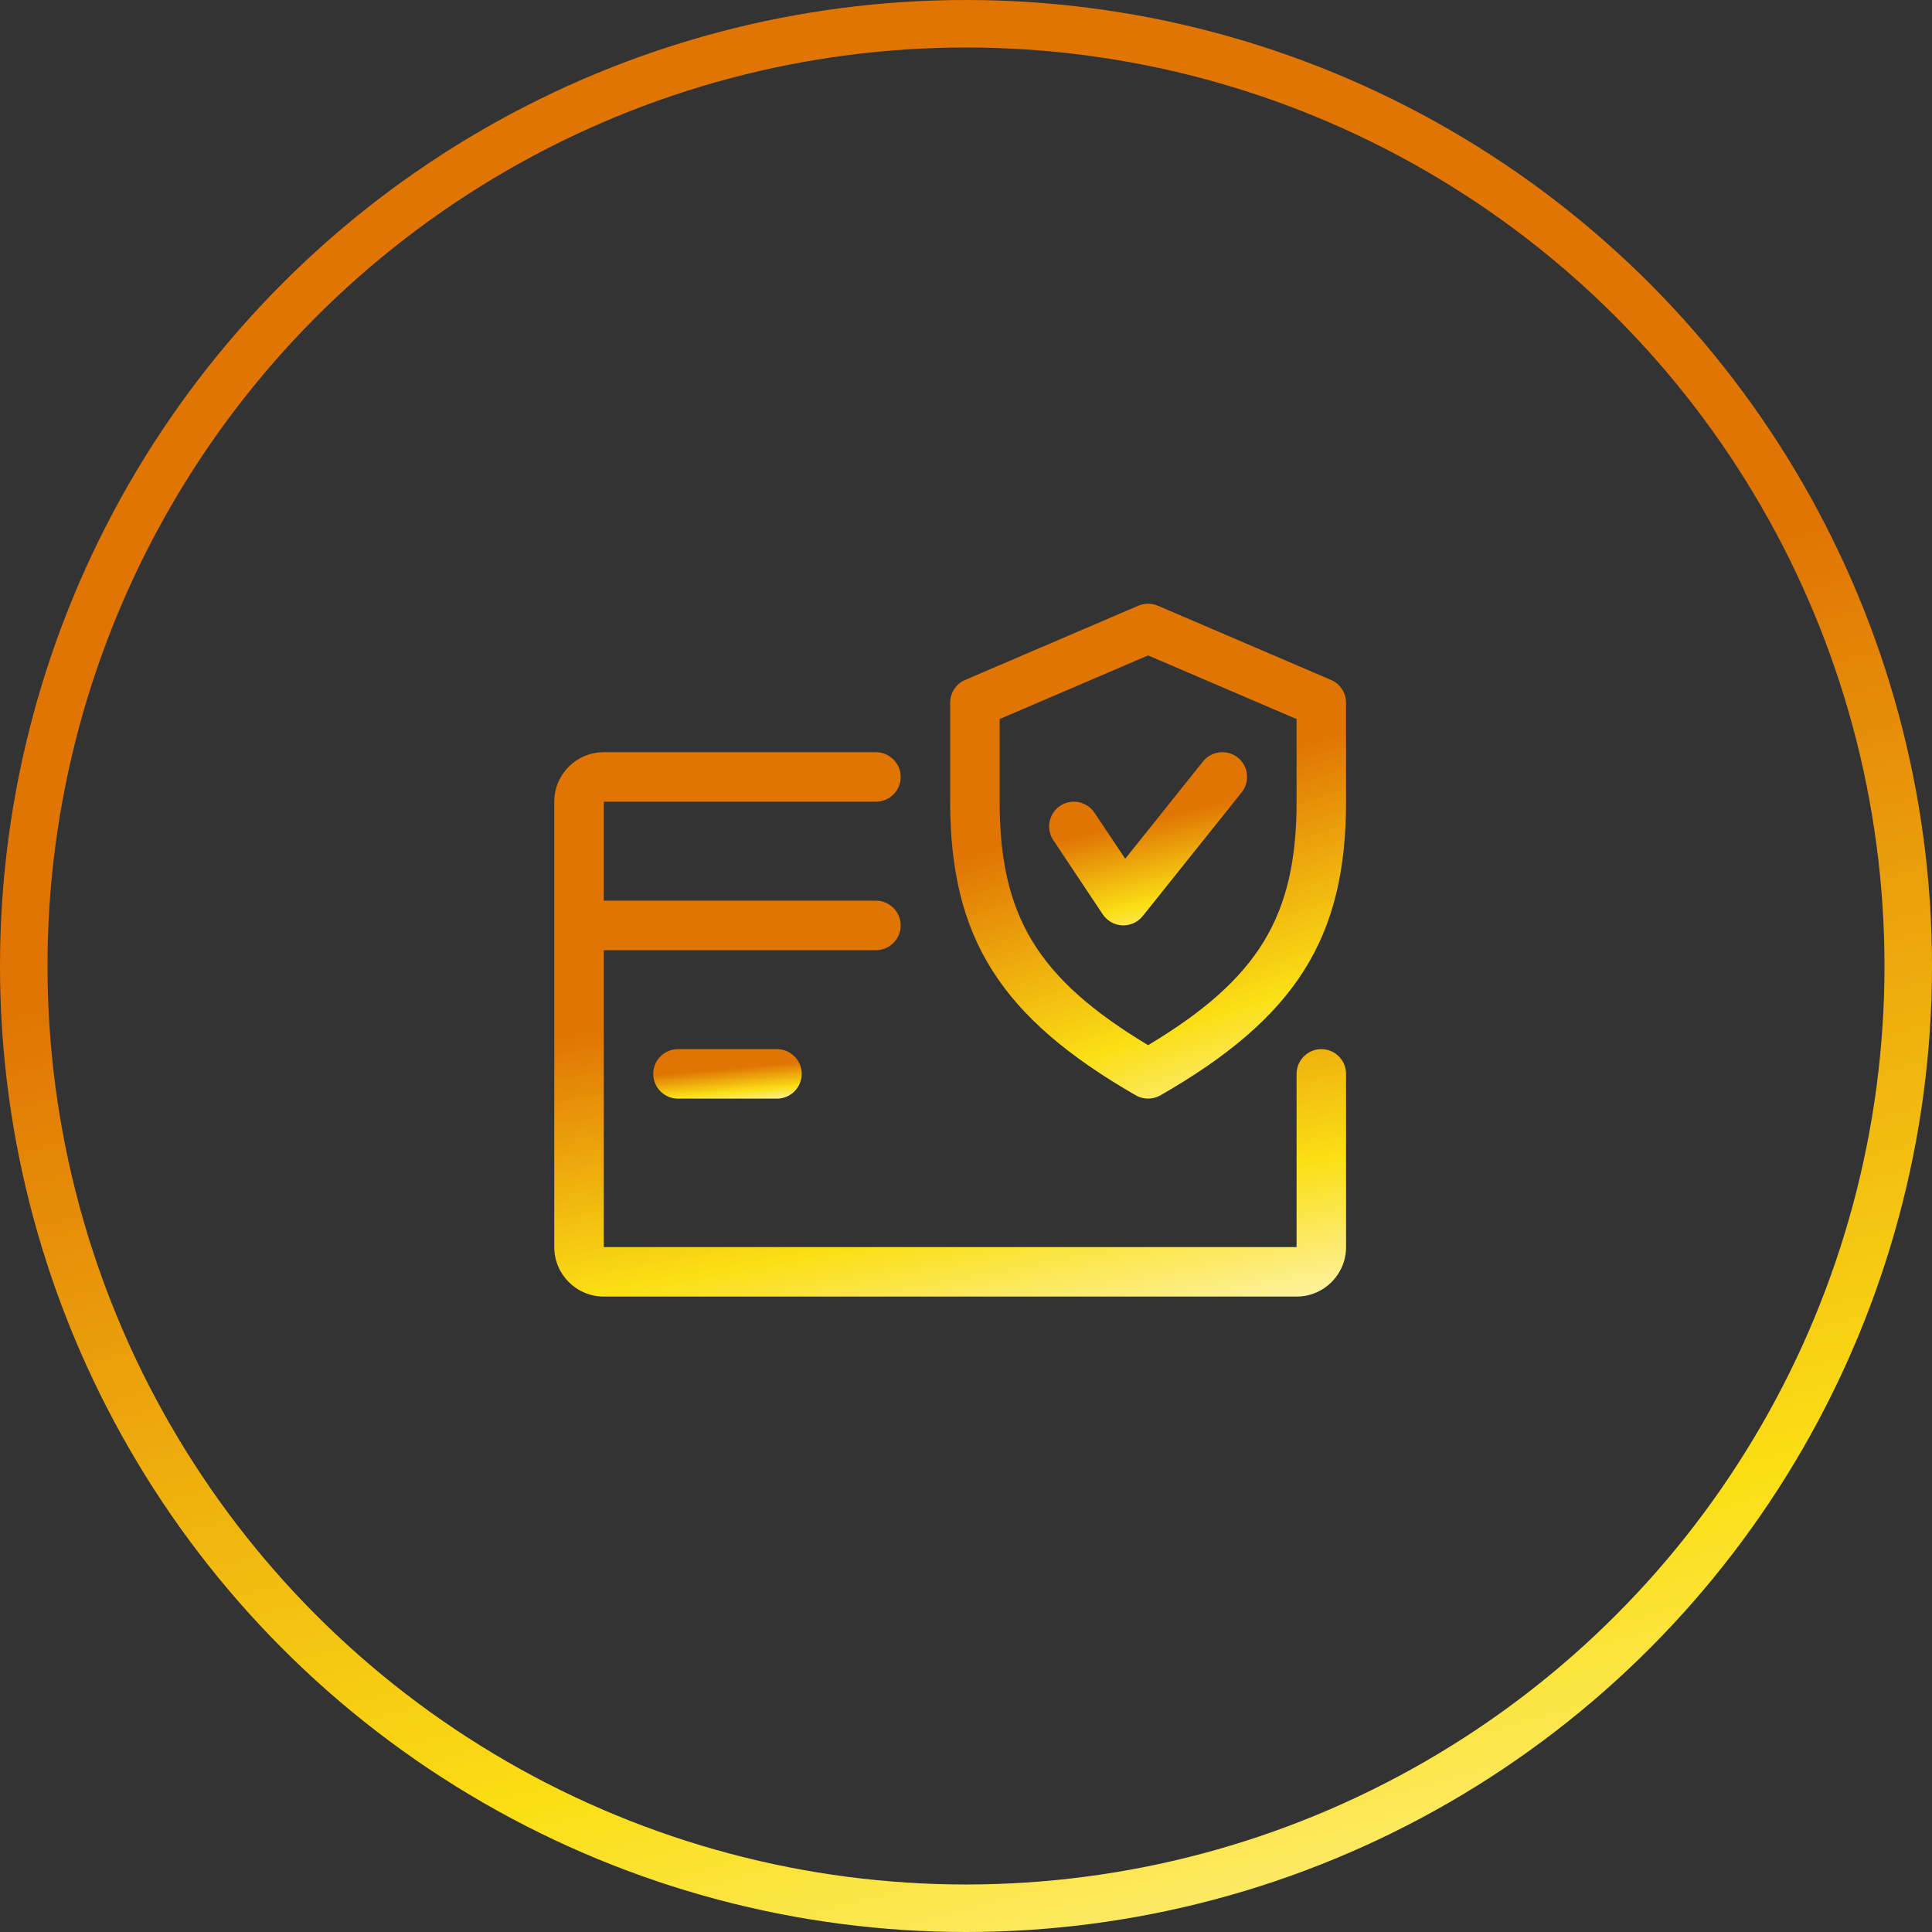 <svg width="122" height="122" viewBox="0 0 122 122" fill="none" xmlns="http://www.w3.org/2000/svg">
<rect x="0" y="0" width="122" height="122" fill="#333333" stroke="none"/>
<circle cx="61" cy="61" r="59.5" stroke="url(#paint0_linear)" stroke-width="3"/>
<path d="M83.438 66.25C82.575 66.25 81.875 66.95 81.875 67.812V78.75H38.125V60H55.312C56.175 60 56.875 59.3 56.875 58.438C56.875 57.575 56.175 56.875 55.312 56.875H38.125V50.625H55.312C56.175 50.625 56.875 49.925 56.875 49.062C56.875 48.2 56.175 47.5 55.312 47.5H38.125C36.4 47.5 35 48.9 35 50.625V78.75C35 80.475 36.4 81.875 38.125 81.875H81.875C83.6 81.875 85 80.475 85 78.75V67.812C85 66.95 84.3 66.25 83.438 66.25Z" fill="url(#paint1_linear)"/>
<path d="M49.062 66.25H42.812C41.95 66.25 41.25 66.95 41.25 67.812C41.25 68.675 41.95 69.375 42.812 69.375H49.062C49.925 69.375 50.625 68.675 50.625 67.812C50.625 66.95 49.925 66.25 49.062 66.25Z" fill="url(#paint2_linear)"/>
<path d="M84.053 42.937L73.116 38.249C72.719 38.084 72.278 38.084 71.881 38.249L60.944 42.937C60.372 43.184 60 43.749 60 44.374V50.624C60 59.221 63.178 64.246 71.722 69.168C71.963 69.305 72.231 69.374 72.5 69.374C72.769 69.374 73.037 69.305 73.278 69.168C81.822 64.259 85 59.234 85 50.624V44.374C85 43.749 84.628 43.184 84.053 42.937ZM81.875 50.624C81.875 57.84 79.487 61.812 72.5 65.999C65.513 61.802 63.125 57.831 63.125 50.624V45.406L72.5 41.387L81.875 45.406V50.624Z" fill="url(#paint3_linear)"/>
<path d="M78.165 47.839C77.493 47.307 76.511 47.41 75.968 48.082L71.055 54.226L69.111 51.32C68.627 50.601 67.655 50.41 66.946 50.886C66.23 51.364 66.033 52.336 66.511 53.051L69.636 57.739C69.915 58.154 70.371 58.41 70.871 58.435C70.893 58.435 70.918 58.435 70.936 58.435C71.408 58.435 71.858 58.223 72.158 57.848L78.408 50.035C78.946 49.361 78.84 48.379 78.165 47.839Z" fill="url(#paint4_linear)"/>
<defs>
<linearGradient id="paint0_linear" x1="61.262" y1="47.811" x2="90.84" y2="157.274" gradientUnits="userSpaceOnUse">
<stop stop-color="#E07504"/>
<stop offset="0" stop-color="#E07504"/>
<stop offset="0.503" stop-color="#FBDF15"/>
<stop offset="0.942" stop-color="white"/>
</linearGradient>
<linearGradient id="paint1_linear" x1="60.107" y1="60.971" x2="66.05" y2="92.962" gradientUnits="userSpaceOnUse">
<stop stop-color="#E07504"/>
<stop offset="0" stop-color="#E07504"/>
<stop offset="0.503" stop-color="#FBDF15"/>
<stop offset="0.942" stop-color="white"/>
</linearGradient>
<linearGradient id="paint2_linear" x1="45.958" y1="67.475" x2="46.226" y2="70.459" gradientUnits="userSpaceOnUse">
<stop stop-color="#E07504"/>
<stop offset="0" stop-color="#E07504"/>
<stop offset="0.503" stop-color="#FBDF15"/>
<stop offset="0.942" stop-color="white"/>
</linearGradient>
<linearGradient id="paint3_linear" x1="72.554" y1="50.371" x2="81.674" y2="77.376" gradientUnits="userSpaceOnUse">
<stop stop-color="#E07504"/>
<stop offset="0" stop-color="#E07504"/>
<stop offset="0.503" stop-color="#FBDF15"/>
<stop offset="0.942" stop-color="white"/>
</linearGradient>
<linearGradient id="paint4_linear" x1="72.527" y1="51.785" x2="74.884" y2="61.757" gradientUnits="userSpaceOnUse">
<stop stop-color="#E07504"/>
<stop offset="0" stop-color="#E07504"/>
<stop offset="0.503" stop-color="#FBDF15"/>
<stop offset="0.942" stop-color="white"/>
</linearGradient>
</defs>
</svg>
